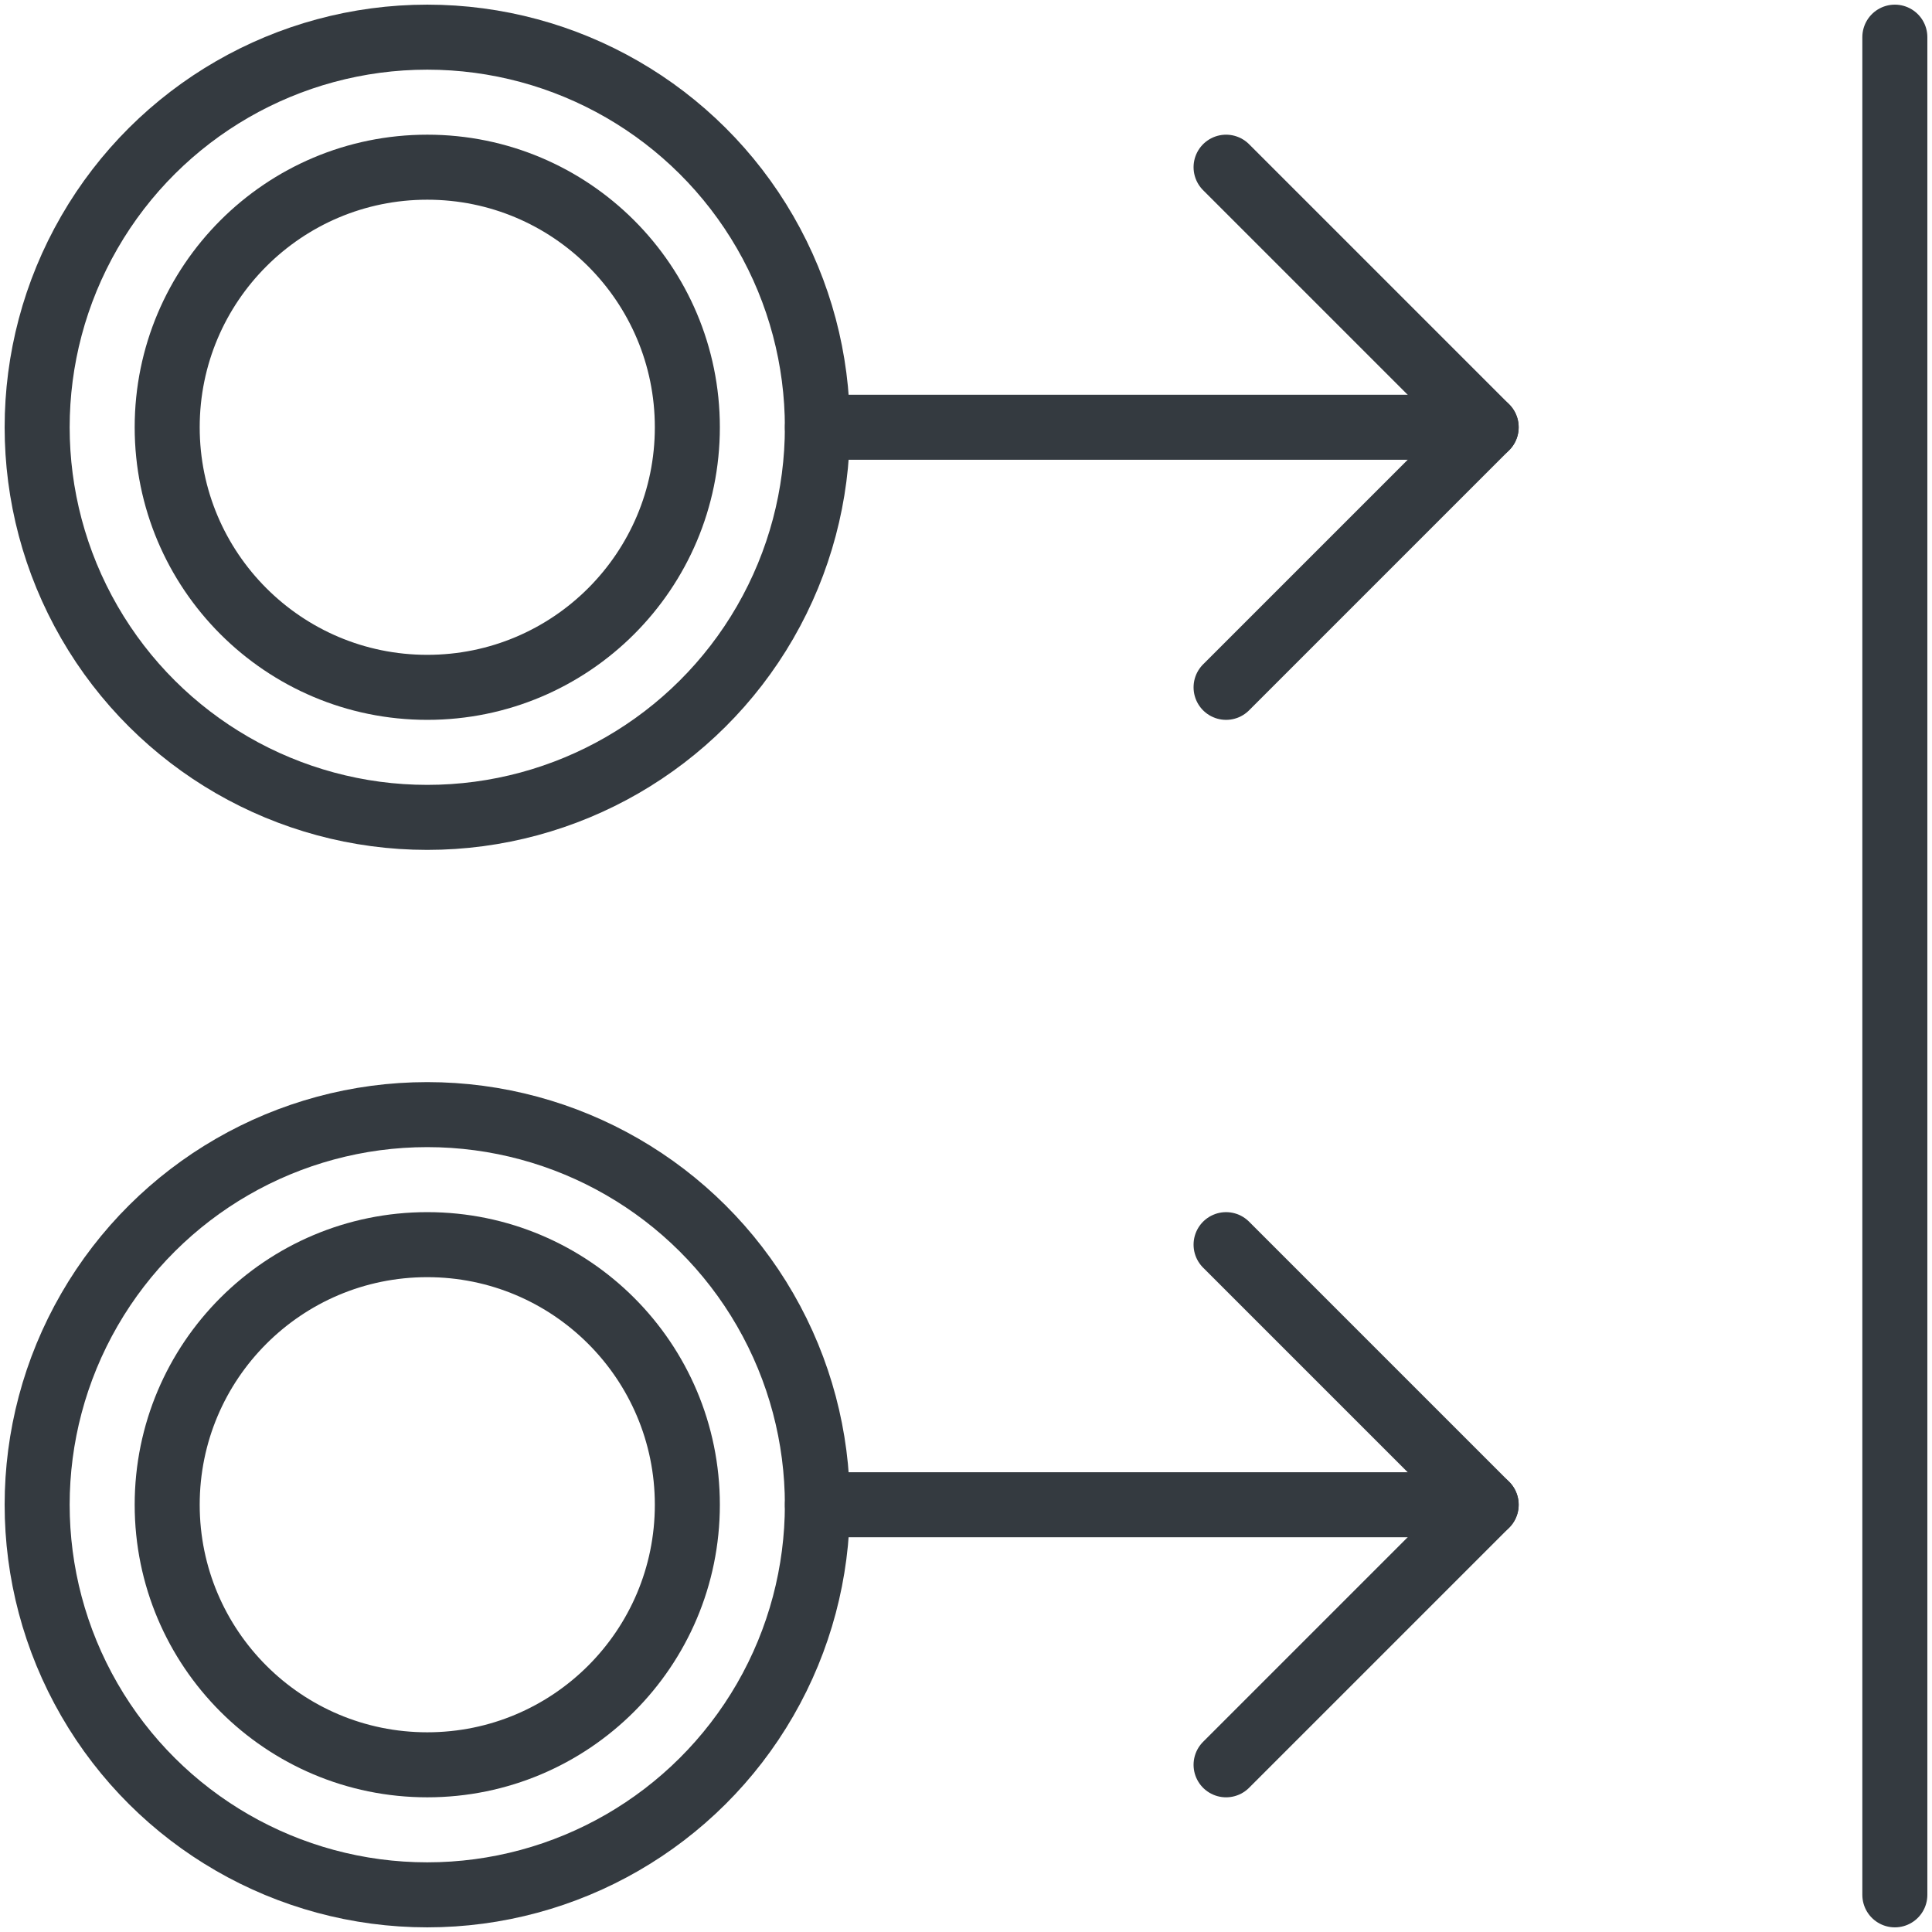 <?xml version="1.0" encoding="UTF-8"?>
<svg width="104px" height="104px" viewBox="0 0 104 104" version="1.1" xmlns="http://www.w3.org/2000/svg" xmlns:xlink="http://www.w3.org/1999/xlink">
    <!-- Generator: Sketch 47 (45396) - http://www.bohemiancoding.com/sketch -->
    <title>gestures-30</title>
    <desc>Created with Sketch.</desc>
    <defs></defs>
    <g id="ALL" stroke="none" stroke-width="1" fill="none" fill-rule="evenodd" stroke-linecap="round" fill-opacity="0" stroke-linejoin="round">
        <g id="Primary" transform="translate(-7693, -9323)" stroke="#343A40" stroke-width="3.5" fill="#DBECFF">
            <g id="gestures-30" transform="translate(7695, 9325)">
                <polyline id="Layer-1" transform="translate(71, 79) scale(-1, 1) rotate(-180) translate(-71, -79) " points="64 65 78 79 64 93"></polyline>
                <path d="M60,97 L60,61" id="Layer-2" transform="translate(60, 79) scale(-1, 1) rotate(90) translate(-60, -79) "></path>
                <circle id="Layer-3" transform="translate(21, 79) scale(-1, -1) rotate(-90) translate(-21, -79) " cx="21" cy="79" r="21"></circle>
                <circle id="Layer-4" transform="translate(21, 79) scale(-1, -1) rotate(-90) translate(-21, -79) " cx="21" cy="79" r="14"></circle>
                <polyline id="Layer-5" transform="translate(71, 21) scale(-1, 1) rotate(-180) translate(-71, -21) " points="64 7 78 21 64 35"></polyline>
                <path d="M60,39 L60,3" id="Layer-6" transform="translate(60, 21) scale(-1, 1) rotate(90) translate(-60, -21) "></path>
                <circle id="Layer-7" transform="translate(21, 21) scale(-1, -1) rotate(-90) translate(-21, -21) " cx="21" cy="21" r="21"></circle>
                <circle id="Layer-8" transform="translate(21, 21) scale(-1, -1) rotate(-90) translate(-21, -21) " cx="21" cy="21" r="14"></circle>
                <path d="M100,100 L100,0" id="Layer-9"></path>
            </g>
        </g>
    </g>
</svg>